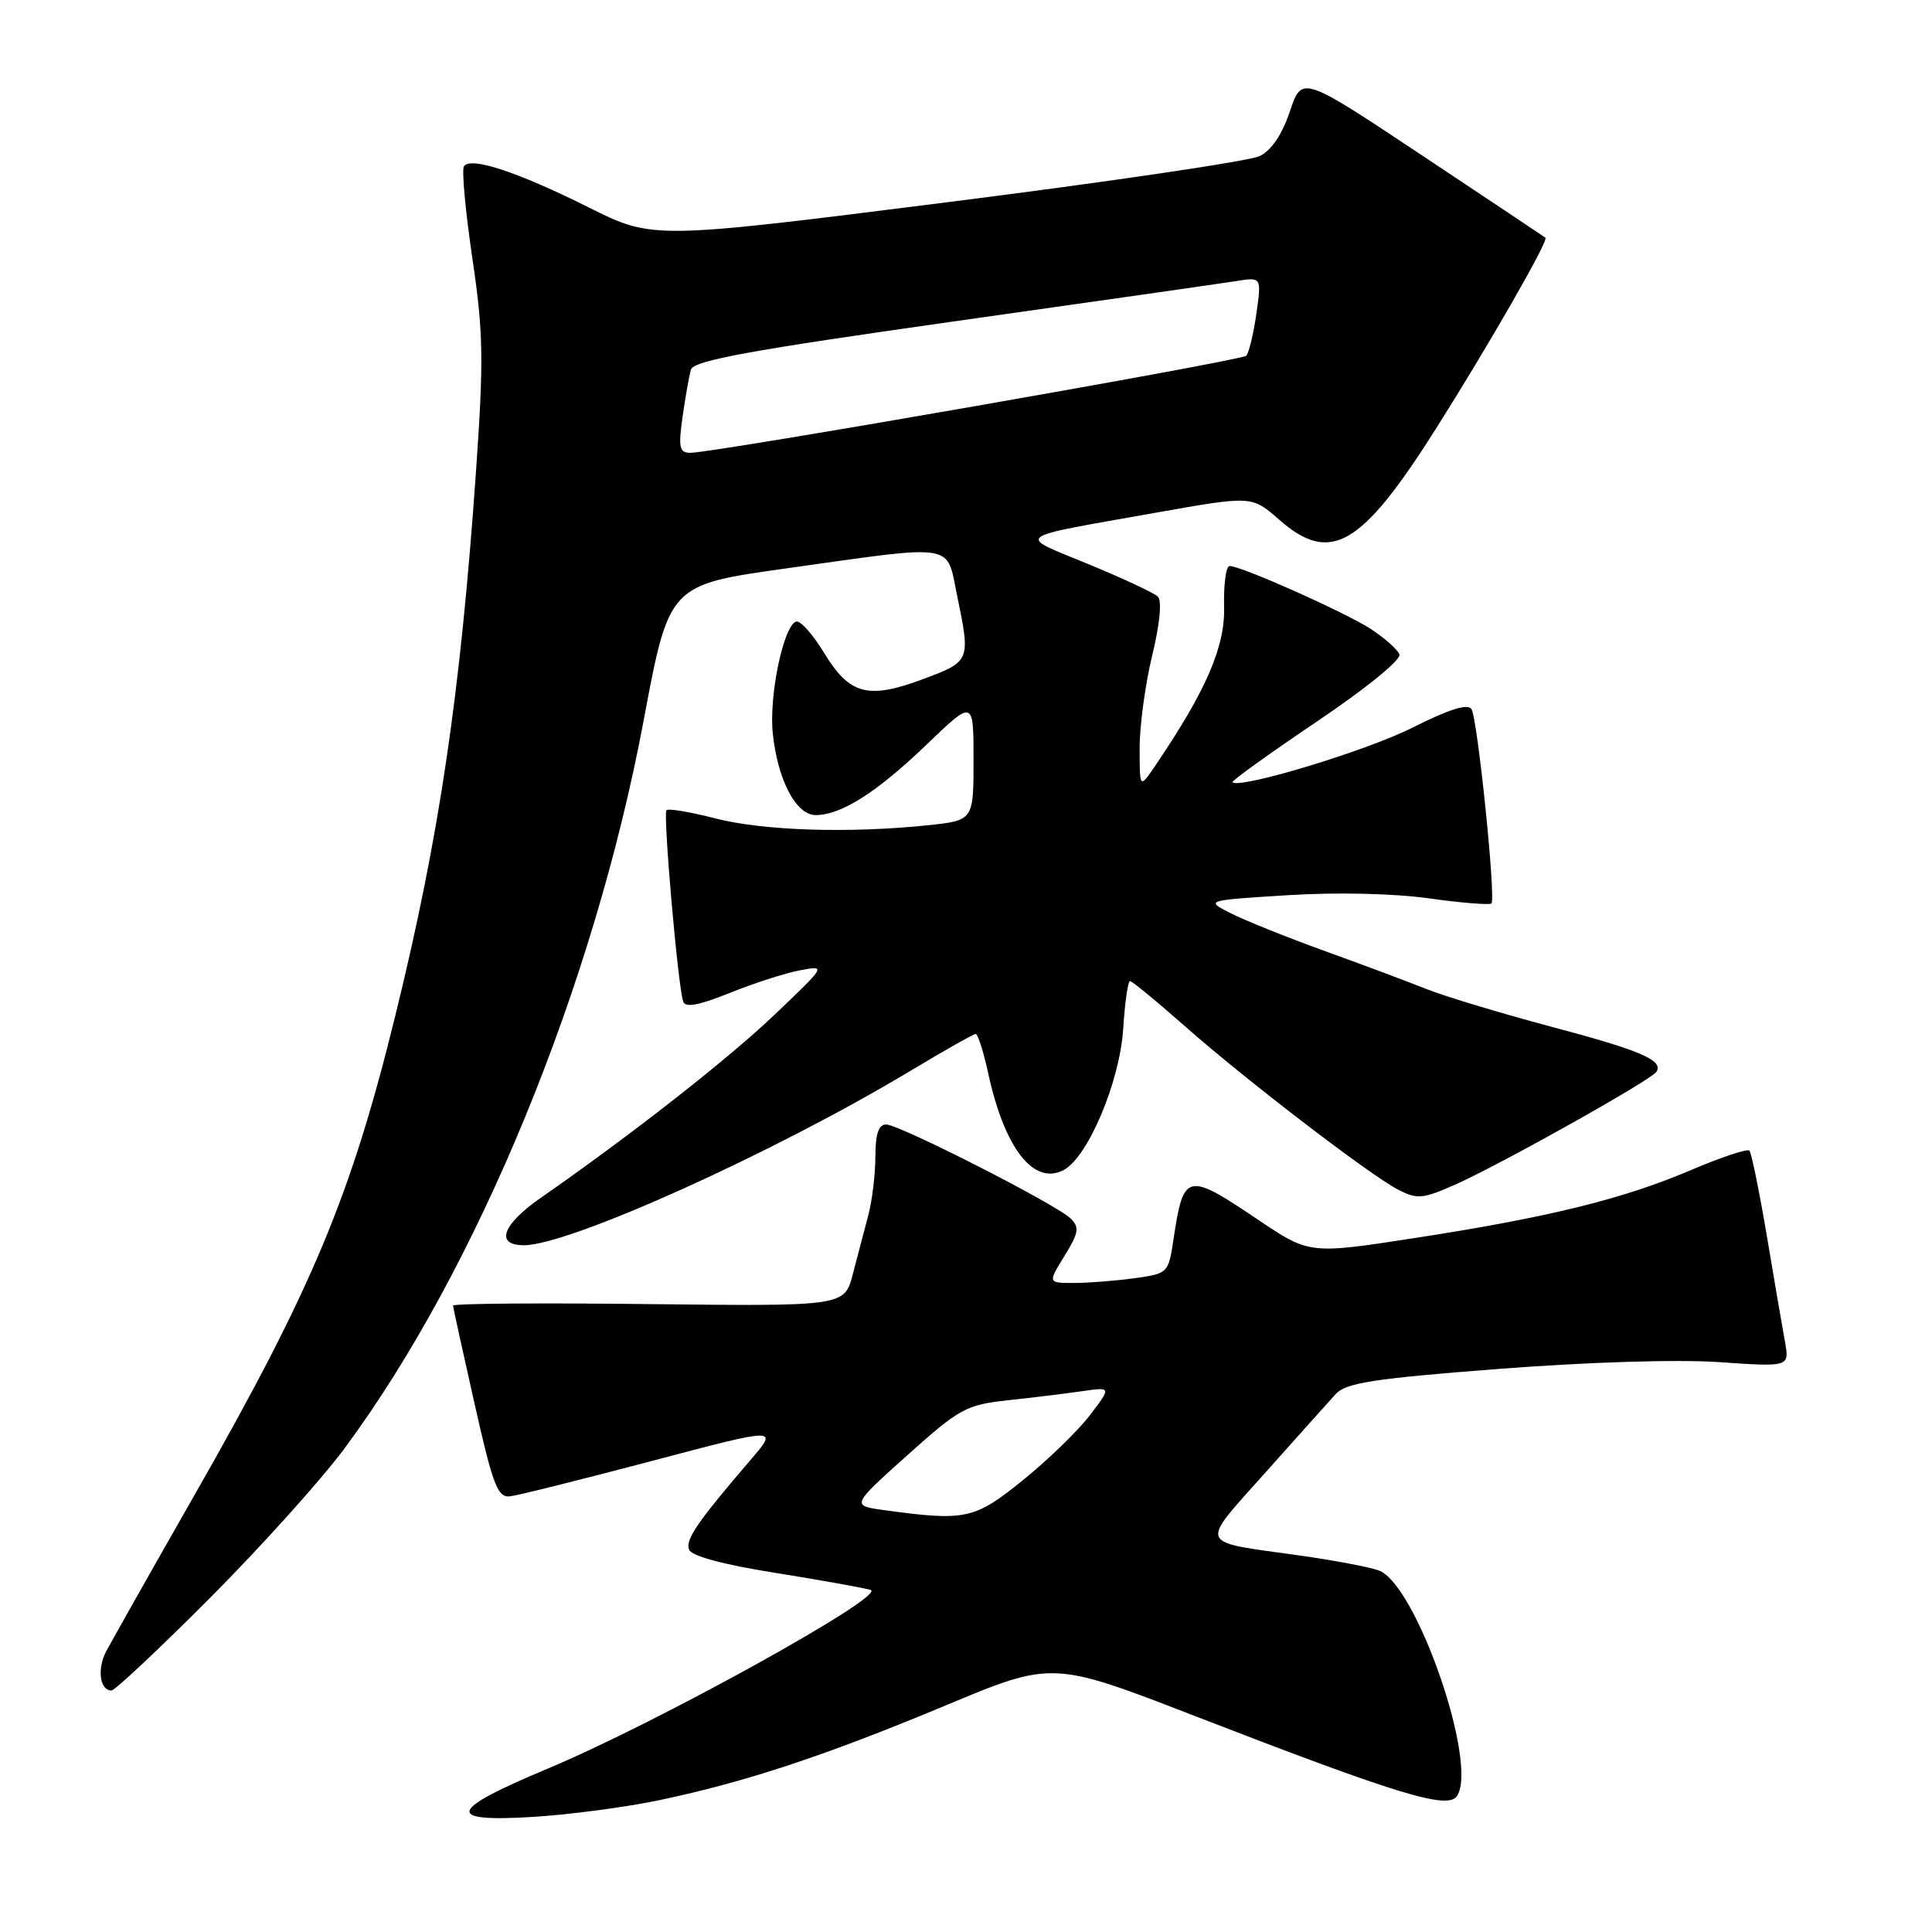 <?xml version="1.0" encoding="UTF-8" standalone="no"?>
<!DOCTYPE svg PUBLIC "-//W3C//DTD SVG 1.1//EN" "http://www.w3.org/Graphics/SVG/1.1/DTD/svg11.dtd" >
<svg xmlns="http://www.w3.org/2000/svg" xmlns:xlink="http://www.w3.org/1999/xlink" version="1.1" viewBox="0 0 256 256">
 <g >
 <path fill="currentColor"
d=" M 87.47 238.51 C 98.93 236.09 109.39 232.62 125.40 225.94 C 139.46 220.07 139.46 220.07 158.48 227.44 C 185.35 237.84 191.86 239.83 193.07 237.97 C 195.88 233.63 187.67 209.95 182.71 208.10 C 181.50 207.64 176.68 206.74 172.00 206.08 C 158.56 204.20 158.87 204.99 167.63 195.17 C 171.88 190.40 176.10 185.70 176.99 184.72 C 178.35 183.23 181.99 182.67 198.56 181.39 C 210.38 180.48 222.29 180.11 227.81 180.49 C 237.11 181.13 237.11 181.13 236.52 177.81 C 236.19 175.99 235.10 169.65 234.11 163.73 C 233.11 157.81 232.07 152.74 231.80 152.46 C 231.52 152.19 228.05 153.34 224.09 155.03 C 215.02 158.89 205.29 161.29 187.50 164.04 C 173.50 166.20 173.50 166.20 166.67 161.60 C 157.25 155.25 156.82 155.35 155.49 164.25 C 154.82 168.71 154.76 168.76 150.27 169.38 C 147.77 169.72 144.17 170.00 142.28 170.00 C 138.84 170.00 138.84 170.00 141.05 166.42 C 142.93 163.37 143.06 162.63 141.88 161.47 C 140.01 159.61 119.17 149.00 117.41 149.00 C 116.42 149.00 116.00 150.26 115.99 153.25 C 115.99 155.59 115.57 159.07 115.06 161.00 C 114.55 162.93 113.63 166.43 113.01 168.80 C 111.90 173.09 111.90 173.09 85.95 172.80 C 71.68 172.63 60.01 172.72 60.03 173.00 C 60.05 173.28 61.33 179.12 62.88 186.00 C 65.33 196.87 65.94 198.47 67.60 198.27 C 68.64 198.15 77.07 196.04 86.32 193.60 C 103.13 189.15 103.13 189.15 99.55 193.33 C 92.39 201.68 90.79 204.01 91.30 205.33 C 91.62 206.18 95.80 207.31 102.66 208.40 C 108.62 209.36 114.33 210.37 115.35 210.67 C 117.68 211.34 87.05 228.30 72.58 234.35 C 59.35 239.88 58.86 241.47 70.62 240.75 C 75.50 240.45 83.09 239.44 87.47 238.51 Z  M 27.81 211.75 C 34.53 205.01 42.53 196.12 45.59 192.00 C 63.24 168.22 78.69 130.65 85.28 95.50 C 88.65 77.50 88.65 77.50 104.08 75.33 C 126.89 72.12 125.37 71.88 126.80 78.81 C 128.62 87.61 128.61 87.63 122.30 89.99 C 115.01 92.71 112.57 92.06 109.19 86.50 C 107.71 84.06 106.05 82.20 105.50 82.36 C 103.83 82.85 101.87 92.20 102.40 97.20 C 103.05 103.37 105.48 108.00 108.08 108.00 C 111.45 108.00 116.17 105.01 122.75 98.69 C 129.00 92.68 129.00 92.68 129.00 100.70 C 129.00 108.72 129.00 108.72 122.85 109.36 C 112.45 110.44 101.08 110.07 94.78 108.44 C 91.48 107.59 88.57 107.10 88.31 107.36 C 87.84 107.83 89.81 130.46 90.52 132.70 C 90.79 133.56 92.57 133.23 96.70 131.57 C 99.89 130.28 104.08 128.93 106.00 128.57 C 109.50 127.92 109.49 127.92 102.68 134.41 C 96.48 140.33 83.64 150.38 71.64 158.73 C 66.52 162.30 65.57 165.00 69.44 165.00 C 75.43 165.00 102.57 152.75 120.64 141.89 C 125.12 139.20 129.01 137.00 129.29 137.00 C 129.57 137.00 130.32 139.36 130.95 142.25 C 133.11 152.19 136.99 157.14 140.95 155.03 C 144.18 153.30 148.39 143.30 148.83 136.30 C 149.05 132.83 149.46 130.00 149.73 130.00 C 150.01 130.00 153.22 132.64 156.87 135.86 C 164.97 143.02 181.48 155.68 185.27 157.64 C 187.77 158.93 188.51 158.87 192.77 156.99 C 198.70 154.37 218.82 143.10 219.49 142.02 C 220.43 140.49 217.41 139.19 205.50 136.03 C 198.90 134.27 191.47 132.03 189.00 131.05 C 186.53 130.06 180.45 127.79 175.50 126.00 C 170.55 124.21 164.97 121.97 163.10 121.02 C 159.70 119.30 159.70 119.30 170.60 118.62 C 177.10 118.21 184.67 118.38 189.35 119.04 C 193.67 119.64 197.39 119.94 197.62 119.71 C 198.24 119.10 195.79 95.28 194.98 93.96 C 194.50 93.19 192.00 93.98 187.13 96.43 C 181.07 99.49 164.25 104.58 163.31 103.65 C 163.15 103.48 168.17 99.88 174.46 95.63 C 181.04 91.20 185.70 87.40 185.43 86.71 C 185.17 86.04 183.45 84.53 181.62 83.33 C 178.21 81.12 164.48 75.00 162.93 75.00 C 162.45 75.00 162.13 77.41 162.20 80.35 C 162.35 85.69 159.85 91.46 153.05 101.50 C 151.01 104.50 151.01 104.50 151.01 99.14 C 151.00 96.20 151.75 90.67 152.67 86.86 C 153.69 82.66 153.98 79.59 153.42 79.05 C 152.91 78.56 148.74 76.61 144.14 74.72 C 134.64 70.80 133.89 71.36 153.19 67.93 C 165.87 65.68 165.87 65.68 169.47 68.84 C 176.30 74.84 180.37 72.47 190.33 56.71 C 197.32 45.65 205.23 31.86 204.78 31.50 C 204.63 31.38 197.30 26.49 188.50 20.64 C 172.51 10.00 172.51 10.00 170.92 14.75 C 169.90 17.81 168.47 19.92 166.92 20.68 C 165.59 21.34 146.95 24.09 125.50 26.80 C 86.50 31.73 86.50 31.73 78.00 27.48 C 68.53 22.75 62.30 20.70 61.47 22.05 C 61.17 22.54 61.67 28.01 62.59 34.22 C 64.05 44.08 64.11 47.63 63.07 62.50 C 61.00 92.05 58.22 110.84 52.40 134.50 C 46.49 158.56 41.38 170.75 25.75 198.14 C 19.99 208.24 14.73 217.55 14.06 218.83 C 12.84 221.17 13.23 224.00 14.77 224.00 C 15.22 224.00 21.09 218.49 27.81 211.75 Z  M 117.15 200.10 C 112.79 199.50 112.79 199.50 120.21 192.84 C 127.16 186.61 128.01 186.15 133.57 185.54 C 136.83 185.19 141.25 184.65 143.39 184.34 C 147.27 183.78 147.27 183.78 144.42 187.52 C 142.85 189.58 138.85 193.46 135.54 196.13 C 129.13 201.33 127.93 201.58 117.15 200.10 Z  M 90.44 55.25 C 90.81 52.64 91.31 49.82 91.55 48.98 C 91.90 47.78 99.34 46.42 126.24 42.61 C 145.09 39.95 162.00 37.53 163.83 37.24 C 167.17 36.71 167.17 36.71 166.47 41.61 C 166.08 44.30 165.48 46.79 165.13 47.14 C 164.49 47.79 94.58 60.00 91.48 60.00 C 90.02 60.00 89.87 59.33 90.44 55.25 Z "/>
</g>
</svg>